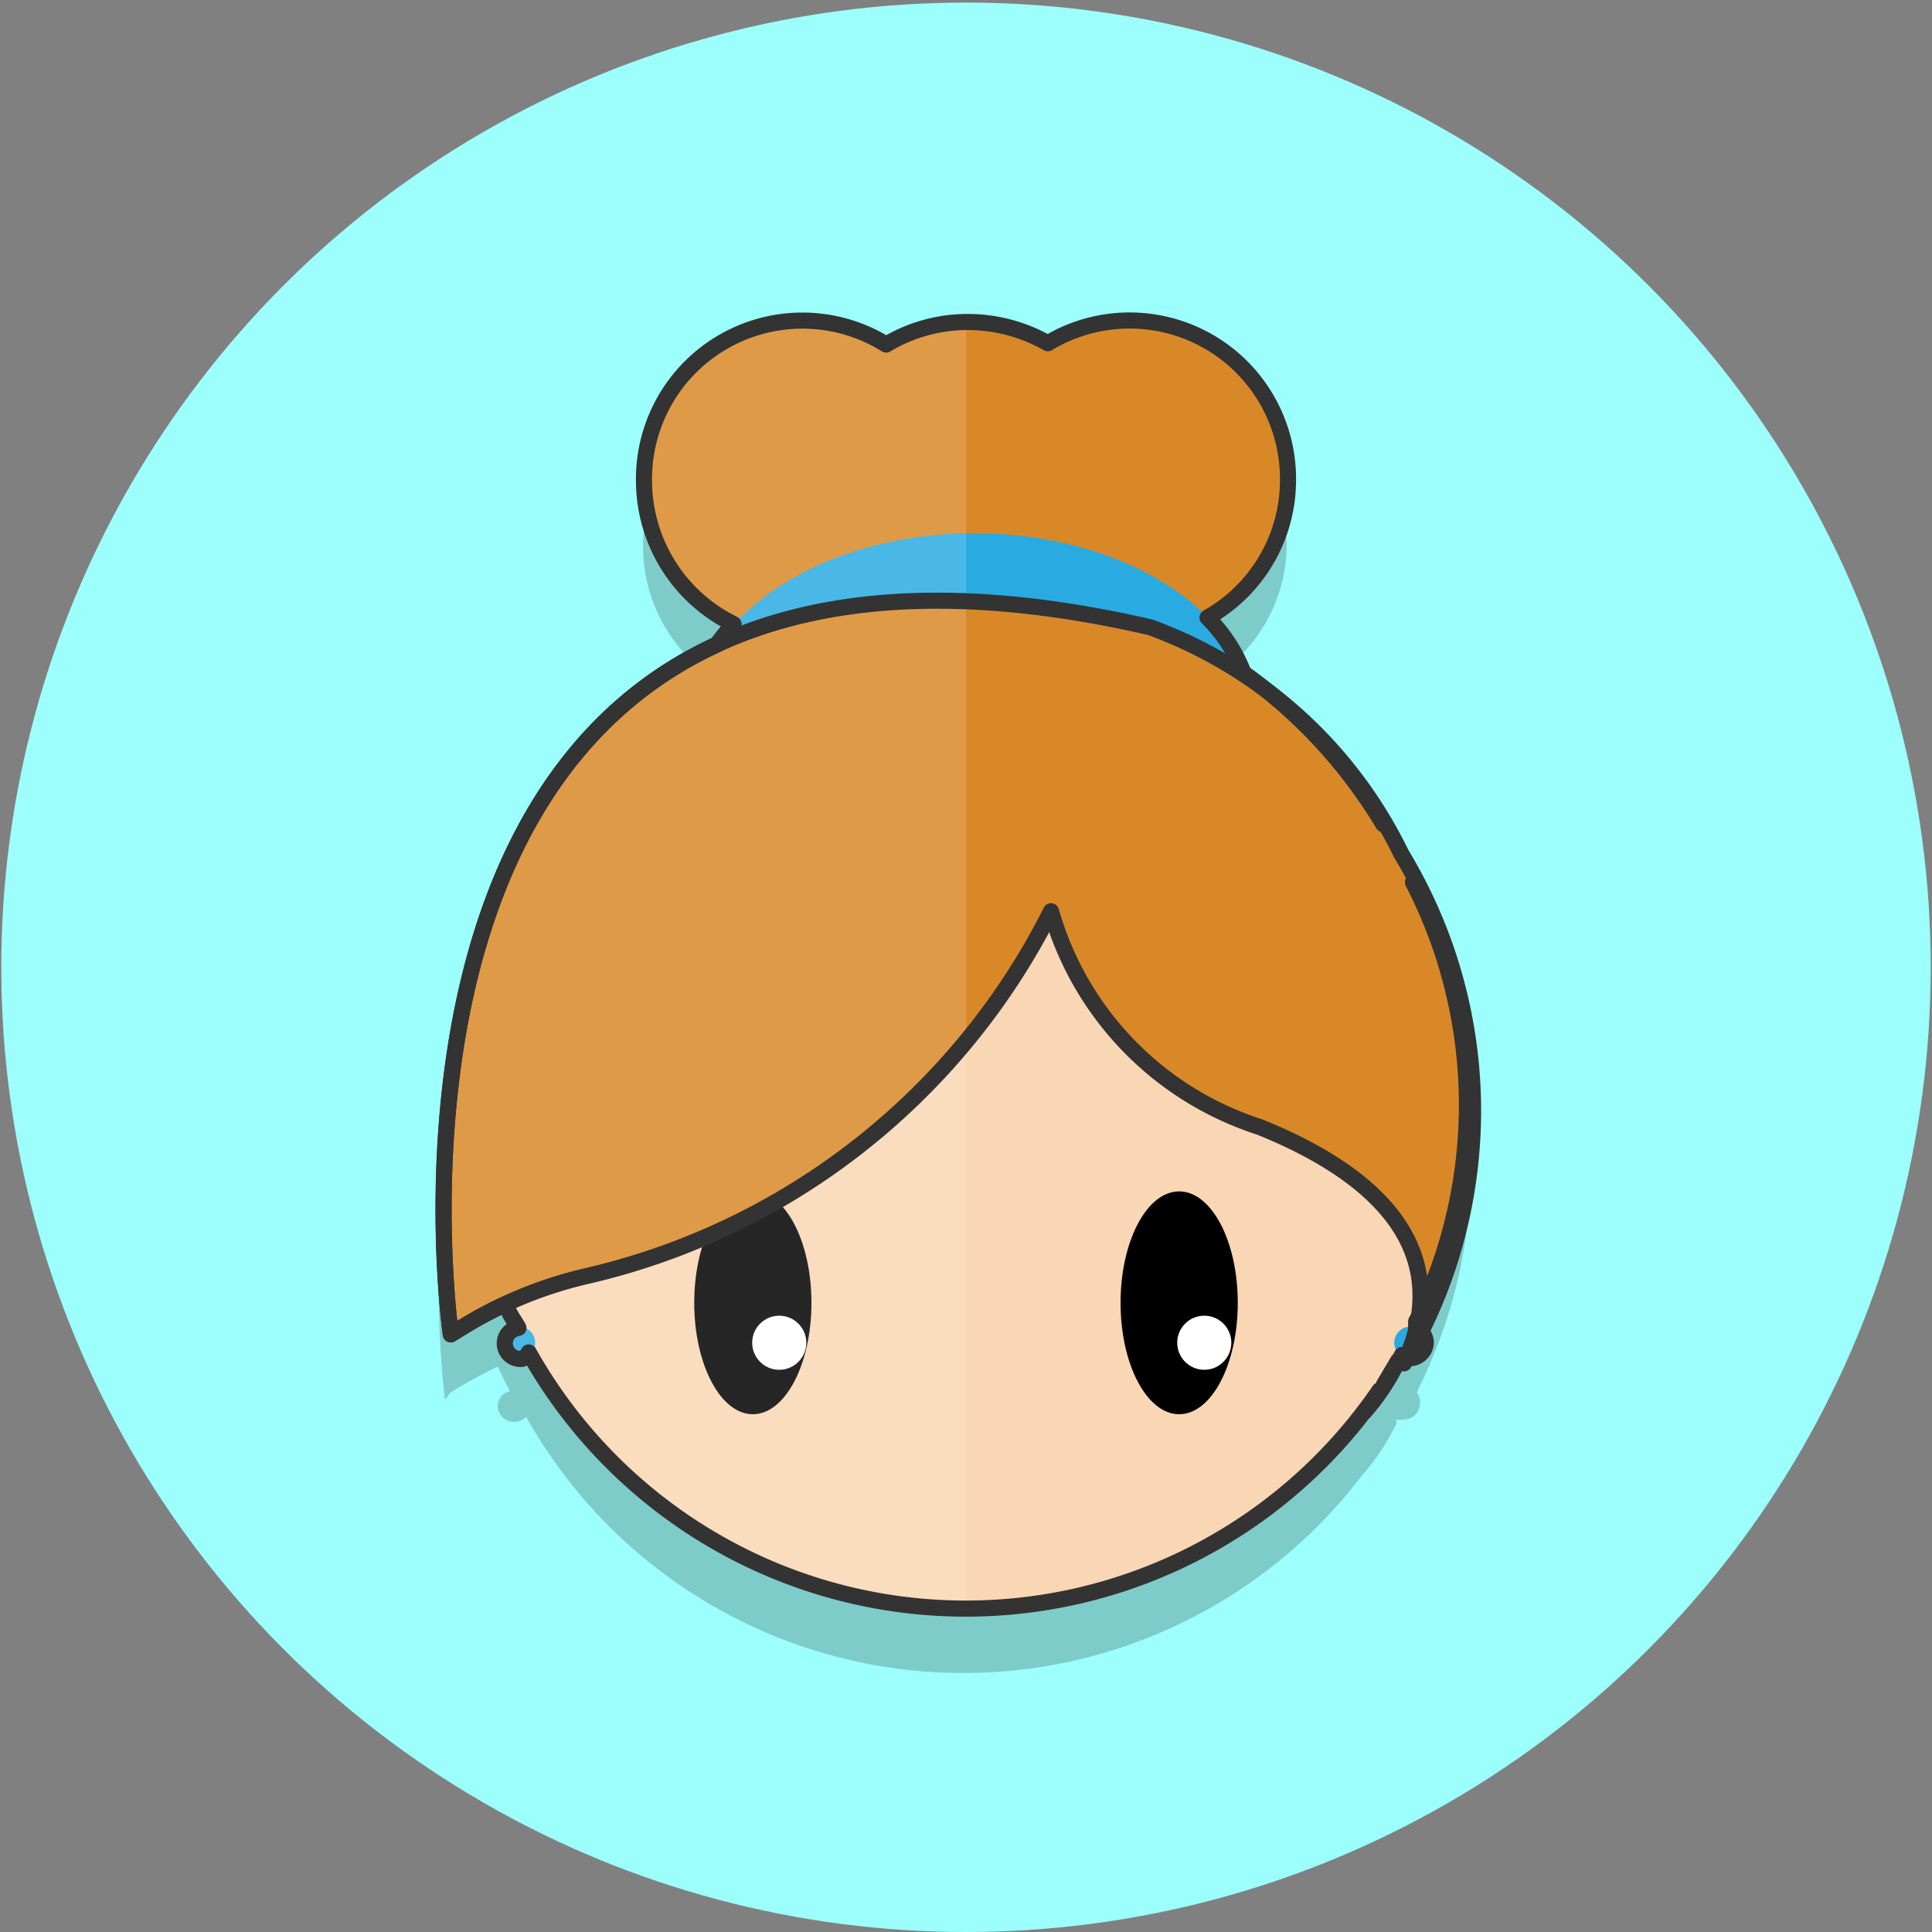 <svg viewBox="0 0 30 30" xmlns="http://www.w3.org/2000/svg" xmlns:xlink="http://www.w3.org/1999/xlink"><rect x="0" y="0" width="30" height="30" fill="#808080" stroke="none"/><clipPath id="a"><path d="m6.54 3.62h8.46v21.38h-8.46z"/></clipPath><circle cx="15" cy="15.02" fill="#9cfffc" r="14.98"/><path d="m24.55 1.87h41.62v25.56h-41.62z" fill="none"/><path d="m22 21.62a.54.54 0 0 0 .05-.11 4.08 4.08 0 0 0 .19-.42 7.6 7.6 0 0 0 -.48-6.85 8.09 8.09 0 0 0 -2.44-2.81 2.6 2.6 0 0 0 -.56-.86 2.46 2.46 0 0 0 1.22-2.12 2.5 2.5 0 0 0 -2.54-2.45 2.41 2.41 0 0 0 -1.24.35 2.41 2.41 0 0 0 -1.2-.35 2.36 2.36 0 0 0 -1.24.35 2.42 2.42 0 0 0 -1.29-.35 2.48 2.48 0 0 0 -1.09 4.71 1.92 1.92 0 0 0 -.26.32c-5.34 2.44-4.21 10.7-4.21 10.7l.09-.11a7.43 7.43 0 0 1 .73-.4c.06.13.12.26.19.38a.24.24 0 0 0 -.19.23.25.25 0 0 0 .25.25.28.28 0 0 0 .19-.08 7.78 7.78 0 0 0 13.21.59c-.14.21-.24.33-.24.33a3.29 3.29 0 0 0 .53-.79c-.08.14-.16.26-.23.37.09-.13.16-.26.24-.38a.35.35 0 0 0 0-.08.26.26 0 0 0 .12 0 .25.25 0 0 0 .25-.25.24.24 0 0 0 -.05-.17z" opacity=".2"/><path d="m17.48 5a2.51 2.51 0 0 0 -1.24.35 2.37 2.37 0 0 0 -2.48 0 2.46 2.46 0 0 0 -3.76 2.12 2.48 2.48 0 0 0 3.73 2.14 2.43 2.43 0 0 0 2.48 0 2.48 2.48 0 1 0 1.27-4.61z" fill="#d98828"/><ellipse cx="15.13" cy="11.19" fill="#29abe2" rx="4.34" ry="2.91"/><circle cx="15" cy="17.23" fill="#f9d6b4" r="7.79"/><ellipse cx="18.31" cy="20.23" rx=".91" ry="1.73"/><circle cx="18.7" cy="20.85" fill="#fff" r=".42"/><ellipse cx="11.69" cy="20.23" rx=".91" ry="1.73"/><circle cx="12.1" cy="20.85" fill="#fff" r=".42"/><path d="m21.76 13.26a7 7 0 0 0 -3.9-3.52c-12.86-2.96-10.86 10.98-10.86 10.98l.13-.08a6.4 6.4 0 0 1 2-.83 10.79 10.79 0 0 0 7.19-5.66 4.94 4.94 0 0 0 3.24 3.35c2.87 1.16 2.69 2.73 2.24 3.67a7.7 7.7 0 0 0 -.04-7.91z" fill="#d98828"/><path d="m21.71 21.17a6.09 6.09 0 0 1 -.53.8 3.49 3.49 0 0 0 .53-.8z" fill="#d98828"/><circle cx="21.9" cy="20.85" fill="#29abe2" r=".25"/><circle cx="8.06" cy="20.85" fill="#29abe2" r=".25"/><g clip-path="url(#a)"><path d="m22 20.62.05-.1c.07-.14.13-.28.19-.42a7.57 7.57 0 0 0 -.48-6.85 8.13 8.13 0 0 0 -2.44-2.82 2.56 2.56 0 0 0 -.56-.85 2.48 2.48 0 0 0 -1.32-4.58 2.51 2.51 0 0 0 -1.24.34 2.51 2.51 0 0 0 -1.2-.34 2.45 2.45 0 0 0 -1.24.34 2.51 2.51 0 0 0 -1.29-.34 2.48 2.48 0 0 0 -1.09 4.7 1.92 1.92 0 0 0 -.26.32c-5.34 2.42-4.21 10.68-4.21 10.68l.09-.08a7.33 7.33 0 0 1 .73-.39c.06.13.12.25.19.38a.23.23 0 0 0 -.19.22.25.25 0 0 0 .25.25.28.28 0 0 0 .19-.08 7.78 7.78 0 0 0 13.21.6l-.24.33a3.49 3.49 0 0 0 .53-.8c-.08.14-.16.26-.23.37.09-.12.16-.25.24-.38a.22.22 0 0 0 0-.08.26.26 0 0 0 .12 0 .25.25 0 0 0 .25-.25.24.24 0 0 0 -.05-.17z" fill="#fff" opacity=".15"/></g><path d="m21.48 12.8a7.82 7.82 0 0 0 -2.17-2.35 2.45 2.45 0 0 0 -.56-.86 2.45 2.45 0 0 0 1.25-2.12 2.46 2.46 0 0 0 -3.73-2.14 2.51 2.51 0 0 0 -1.27-.33 2.46 2.46 0 0 0 -1.24.35 2.46 2.46 0 0 0 -3.76 2.12 2.48 2.48 0 0 0 1.39 2.22 4 4 0 0 0 -.26.32c-5.31 2.44-4.13 10.71-4.13 10.71l.13-.08a6.58 6.58 0 0 1 .74-.4c0 .13.12.26.18.38a.24.24 0 0 0 .06.48.25.25 0 0 0 .1-.1 7.78 7.78 0 0 0 13.21.59c-.14.21-.24.34-.24.34a3.49 3.49 0 0 0 .53-.8l-.22.37.23-.38a.35.35 0 0 0 .05-.08.26.26 0 0 0 .12.05.25.25 0 0 0 .25-.25.24.24 0 0 0 -.15-.21s0-.07 0-.11a4.08 4.08 0 0 0 .19-.42 7.54 7.54 0 0 0 -.24-6.4" fill="none" stroke="#333" stroke-linecap="round" stroke-linejoin="round" stroke-width=".25"/><path d="m21.75 13.35a.13.13 0 0 0 0-.25.13.13 0 0 0 0 .25z" fill="#333"/><path d="m21.76 13.26a7 7 0 0 0 -3.9-3.52c-12.86-2.96-10.86 10.98-10.86 10.98l.13-.08a6.4 6.4 0 0 1 2-.83 10.79 10.79 0 0 0 7.19-5.66 4.94 4.94 0 0 0 3.24 3.35c2.87 1.16 2.69 2.73 2.24 3.67a7.7 7.7 0 0 0 -.04-7.91z" fill="none" stroke="#333" stroke-linecap="round" stroke-linejoin="round" stroke-width=".25"/></svg>